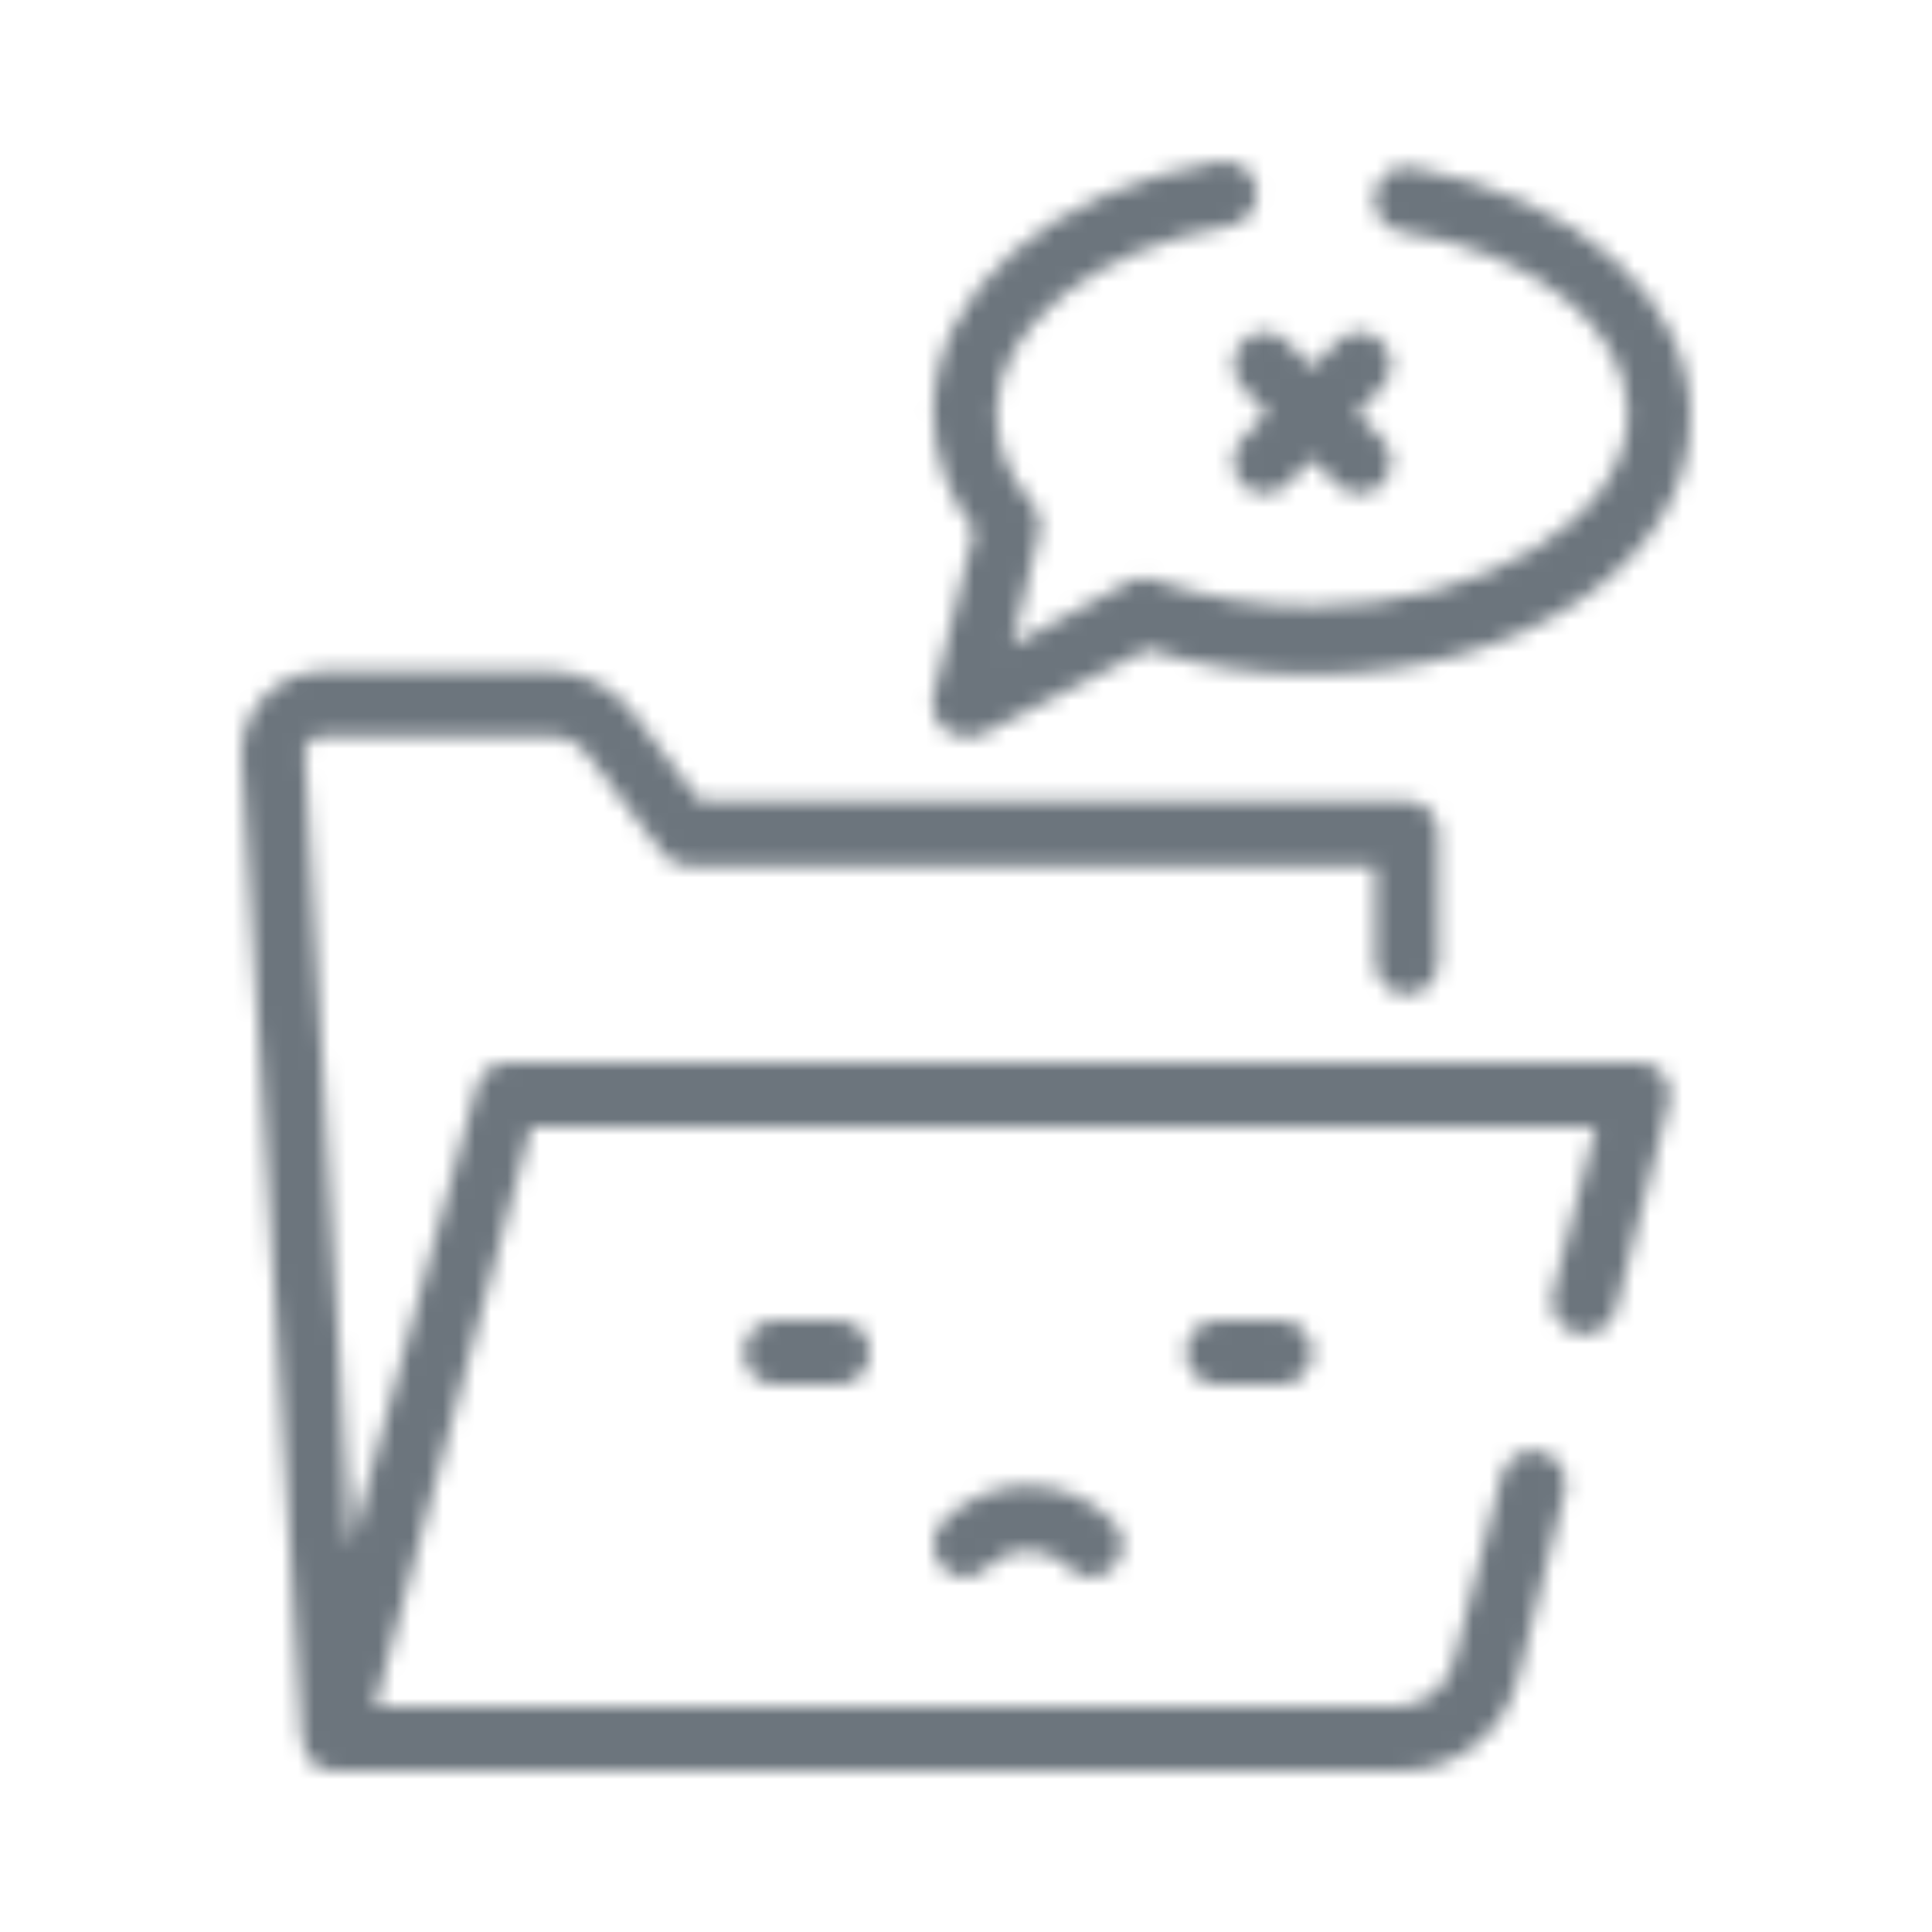 <svg width="120" height="120" viewBox="0 0 120 120" fill="none" xmlns="http://www.w3.org/2000/svg">
<g clip-path="url(#clip0_220_5002)">
<mask id="mask0_220_5002" style="mask-type:alpha" maskUnits="userSpaceOnUse" x="0" y="0" width="120" height="120">
<path fill-rule="evenodd" clip-rule="evenodd" d="M57.965 43.217C57.81 43.99 58.081 44.787 58.671 45.297C59.018 45.576 59.446 45.73 59.887 45.736C60.172 45.797 60.466 45.797 60.751 45.736L71.263 40.337C74.565 41.389 78.005 41.915 81.463 41.897C94.644 41.897 105 34.858 105 25.901C105 18.502 98.056 12.303 87.7 10.384V10.383C86.617 10.185 85.581 10.919 85.386 12.023C85.191 13.127 85.911 14.184 86.994 14.383C95.311 15.622 101.117 20.381 101.117 25.661C101.117 32.179 92.134 37.658 81.502 37.658C78.196 37.67 74.909 37.13 71.774 36.059C71.3 35.839 70.757 35.839 70.283 36.059L62.869 40.058L64.555 33.059C64.716 32.423 64.554 31.748 64.124 31.259C62.72 29.743 61.922 27.746 61.888 25.661C61.888 20.302 68.008 15.422 76.403 14.023C77.481 13.839 78.215 12.805 78.051 11.704C77.869 10.604 76.856 9.855 75.775 10.024C65.3 11.783 57.965 18.022 57.965 25.62C57.996 28.281 58.893 30.855 60.515 32.938L57.965 43.217ZM31.486 66.012H101.666L101.787 65.969C102.394 65.973 102.967 66.264 103.336 66.757C103.704 67.25 103.828 67.89 103.669 68.489V68.488L100.374 81.326C100.104 82.431 99.006 83.102 97.922 82.825C96.839 82.549 96.181 81.431 96.451 80.326L99.118 70.008H32.979L23.289 106.001H86.799C87.595 105.987 88.366 105.711 88.995 105.214C89.624 104.715 90.078 104.024 90.29 103.242L93.272 91.644C93.554 90.54 94.66 89.877 95.743 90.164C96.827 90.451 97.477 91.579 97.195 92.684L94.292 104.241C93.882 105.886 92.946 107.346 91.632 108.39C90.317 109.432 88.7 109.999 87.035 110H20.697C20.078 110.006 19.494 109.709 19.128 109.2C18.92 108.831 18.786 108.423 18.736 108L15.009 47.094C14.926 45.707 15.409 44.346 16.343 43.334C17.293 42.309 18.608 41.718 19.992 41.695H34.427C36.337 41.784 38.115 42.718 39.291 44.254V44.254L43.45 49.733H87.386C87.913 49.733 88.419 49.949 88.787 50.333C89.156 50.717 89.358 51.235 89.348 51.773V59.771C89.348 60.875 88.47 61.771 87.386 61.771C86.303 61.771 85.425 60.875 85.425 59.771V53.772H42.706C42.108 53.776 41.542 53.495 41.176 53.013L36.39 46.733C35.925 46.107 35.199 45.737 34.428 45.734H19.992C19.698 45.725 19.415 45.841 19.208 46.054C19.004 46.266 18.904 46.558 18.933 46.854L21.758 96.085L29.604 67.492C29.833 66.623 30.604 66.017 31.486 66.012ZM57.971 95.945C57.971 95.412 58.181 94.901 58.552 94.525C59.952 93.084 61.858 92.273 63.848 92.273C65.837 92.273 67.743 93.084 69.144 94.525C69.515 94.901 69.724 95.412 69.724 95.945C69.724 96.478 69.515 96.99 69.144 97.364C68.788 97.751 68.291 97.971 67.77 97.971C67.25 97.971 66.753 97.751 66.397 97.364C65.721 96.676 64.804 96.289 63.848 96.289C62.891 96.289 61.975 96.676 61.298 97.364C60.942 97.751 60.445 97.971 59.925 97.971C59.405 97.971 58.907 97.751 58.552 97.364C58.181 96.99 57.971 96.478 57.971 95.945ZM48.157 82.009C47.074 82.009 46.196 82.904 46.196 84.008C46.196 85.112 47.074 86.008 48.157 86.008H52.08C53.163 86.008 54.042 85.112 54.042 84.008C54.042 82.904 53.163 82.009 52.08 82.009H48.157ZM73.657 84.008C73.657 82.904 74.535 82.009 75.618 82.009H79.541C80.624 82.009 81.503 82.904 81.503 84.008C81.503 85.112 80.624 86.008 79.541 86.008H75.618C74.535 86.008 73.657 85.112 73.657 84.008ZM78.717 25.661L77.187 24.062C76.816 23.686 76.606 23.175 76.606 22.642C76.606 22.109 76.816 21.598 77.187 21.222C77.542 20.836 78.04 20.616 78.56 20.616C79.08 20.616 79.577 20.836 79.933 21.222L81.502 22.822L83.071 21.222C83.427 20.836 83.924 20.616 84.444 20.616C84.964 20.616 85.462 20.836 85.817 21.222C86.189 21.598 86.398 22.109 86.398 22.642C86.398 23.175 86.189 23.686 85.817 24.062L84.287 25.661L85.817 27.221C86.596 28.017 86.596 29.305 85.817 30.101C85.047 30.842 83.842 30.842 83.071 30.101L81.502 28.501L79.933 30.101C79.162 30.842 77.957 30.842 77.187 30.101C76.408 29.304 76.408 28.017 77.187 27.221L78.717 25.661Z" fill="black"/>
</mask>
<g mask="url(#mask0_220_5002)">
<rect width="120" height="120" fill="#6C757D"/>
</g>
</g>
<defs>
<clipPath id="clip0_220_5002">
<rect width="120" height="120" fill="white"/>
</clipPath>
</defs>
</svg>
